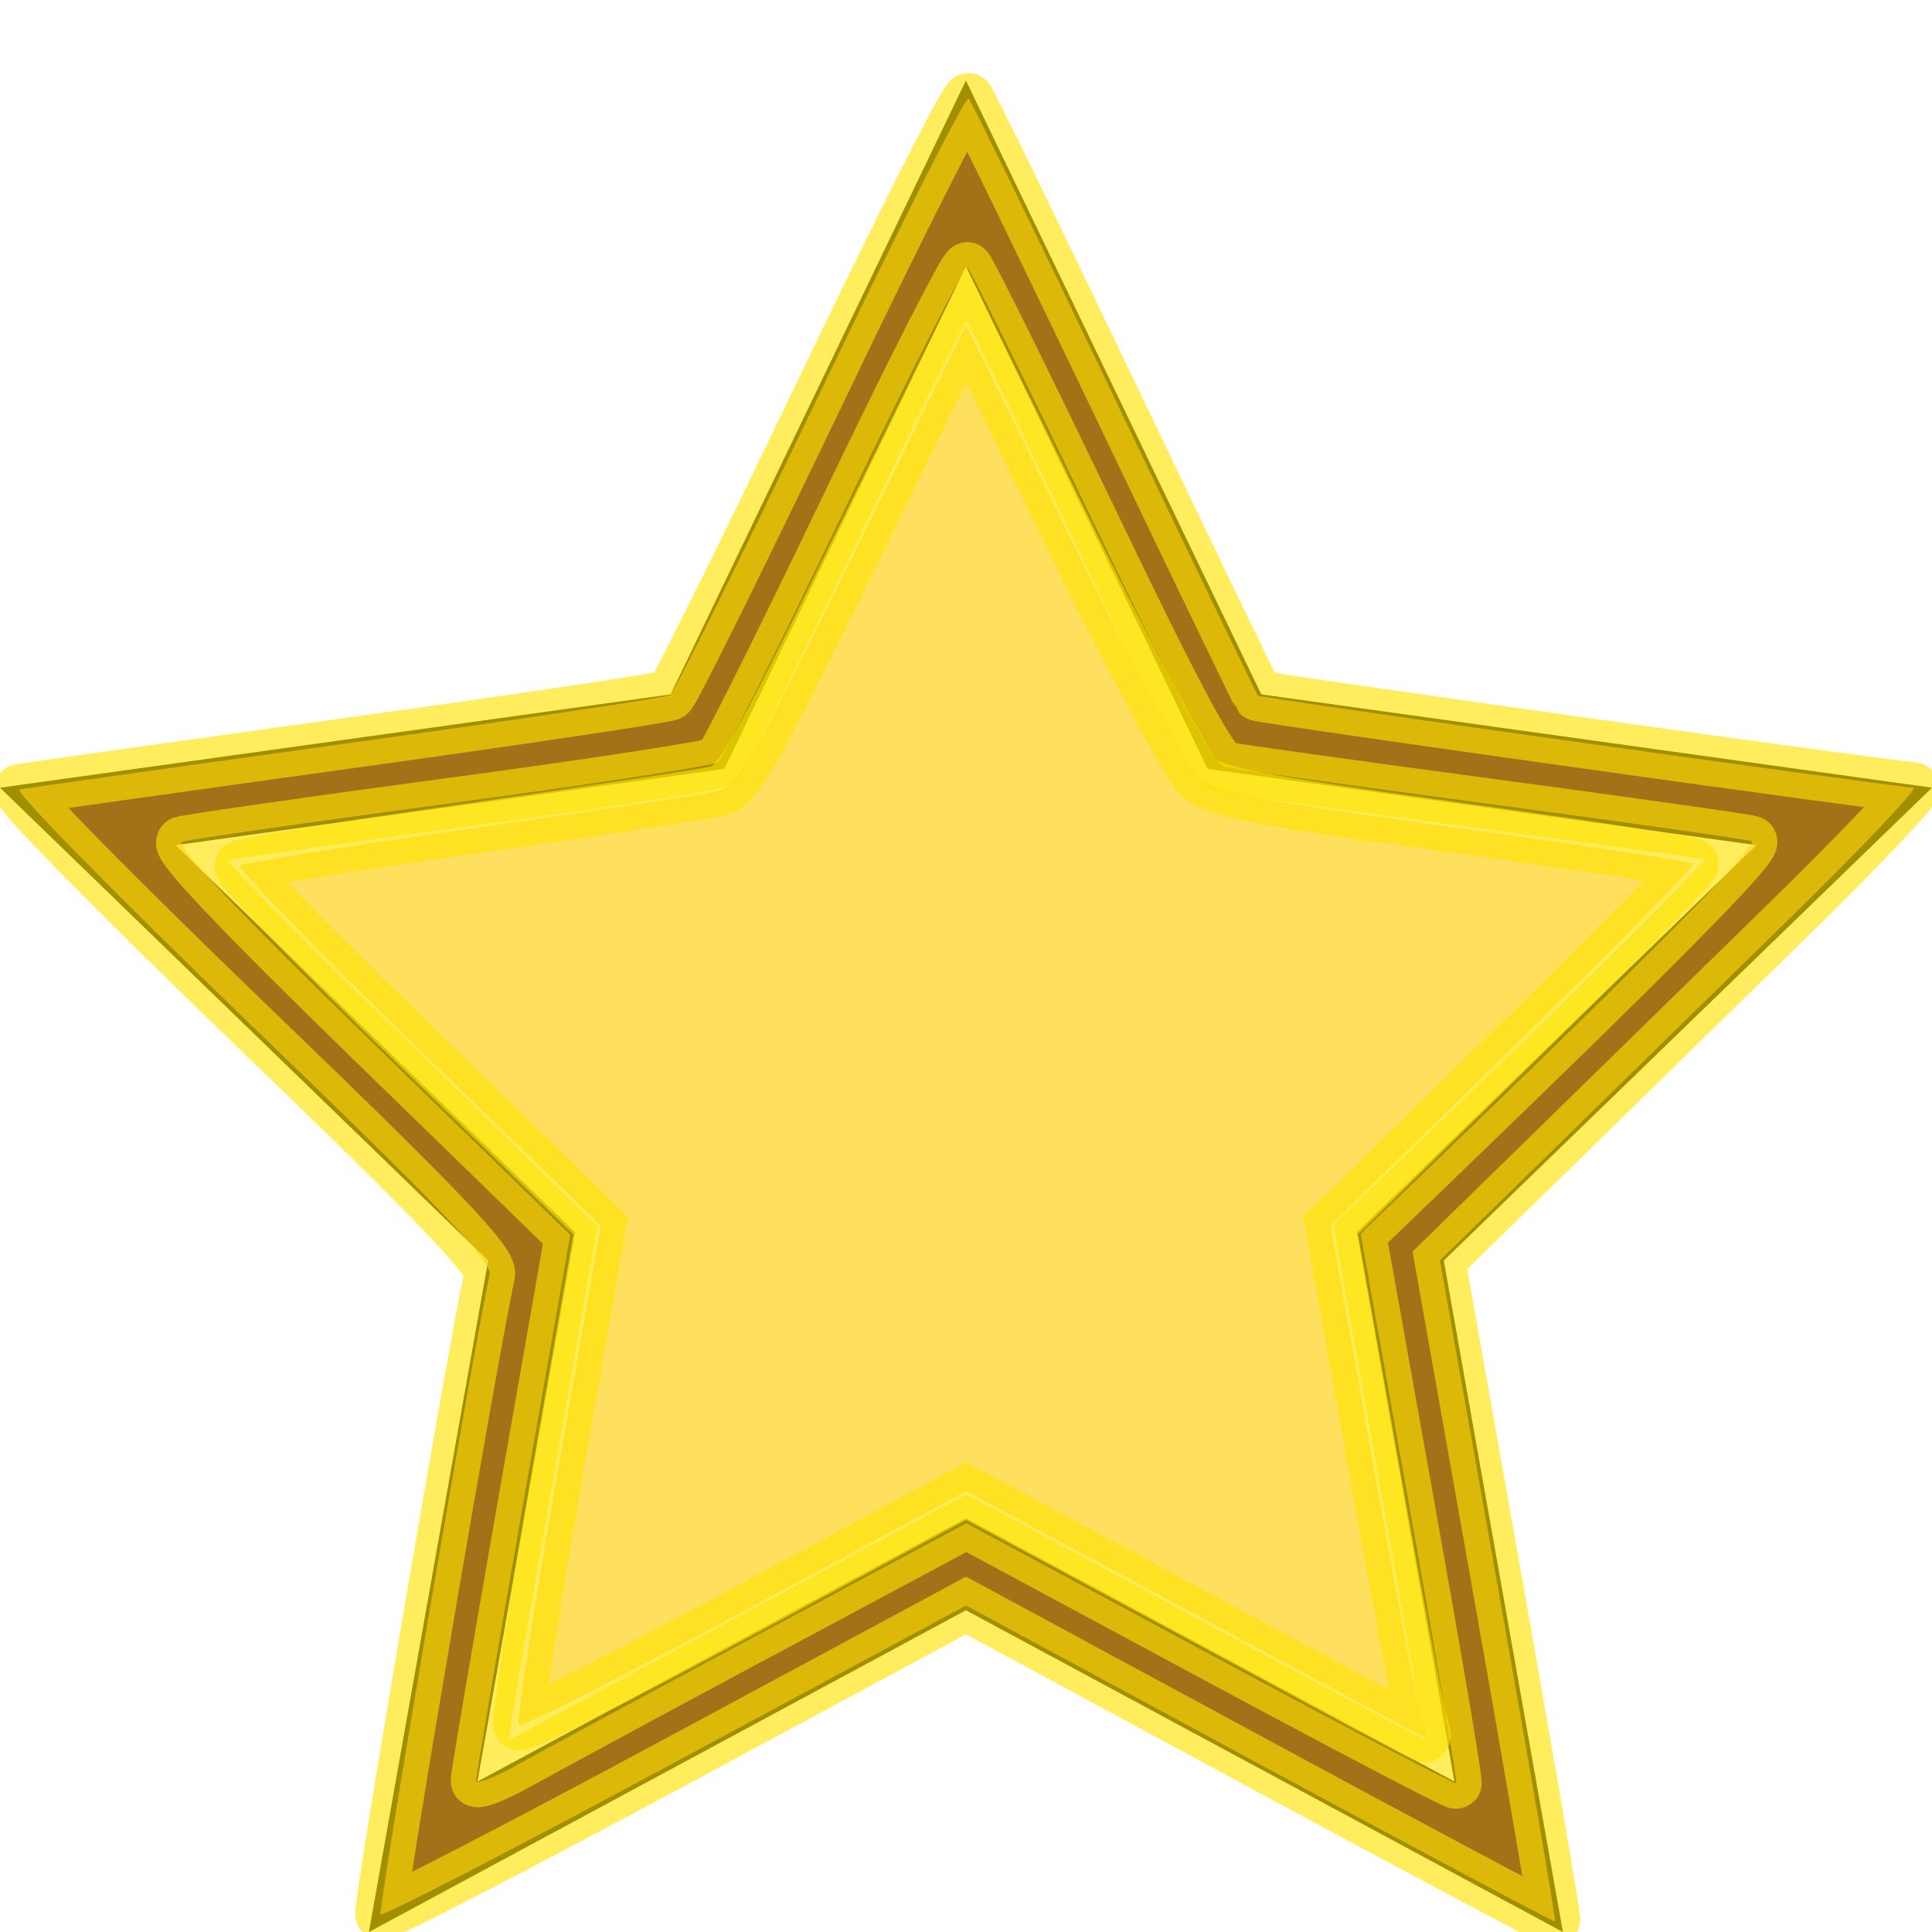 <?xml version="1.0" encoding="UTF-8" standalone="no"?>
<svg
   xmlns:dc="http://purl.org/dc/elements/1.1/"
   xmlns:cc="http://creativecommons.org/ns#"
   xmlns:rdf="http://www.w3.org/1999/02/22-rdf-syntax-ns#"
   xmlns:svg="http://www.w3.org/2000/svg"
   xmlns="http://www.w3.org/2000/svg"
   xmlns:sodipodi="http://sodipodi.sourceforge.net/DTD/sodipodi-0.dtd"
   xmlns:inkscape="http://www.inkscape.org/namespaces/inkscape"
   width="24"
   height="24"
   fill-rule="evenodd"
   clip-rule="evenodd"
   version="1.1"
   id="svg4"
   sodipodi:docname="starselect.svg"
   inkscape:version="0.92.4 (5da689c313, 2019-01-14)">
  <defs
     id="defs8" />
  <sodipodi:namedview
     pagecolor="#ffffff"
     bordercolor="#666666"
     borderopacity="1"
     objecttolerance="10"
     gridtolerance="10"
     guidetolerance="10"
     inkscape:pageopacity="0"
     inkscape:pageshadow="2"
     inkscape:window-width="1600"
     inkscape:window-height="824"
     id="namedview6"
     showgrid="false"
     inkscape:zoom="9.8333333"
     inkscape:cx="12"
     inkscape:cy="7.9322034"
     inkscape:window-x="-9"
     inkscape:window-y="-9"
     inkscape:window-maximized="1"
     inkscape:current-layer="svg4" />
  <path
     d="M15.668 8.626l8.332 1.159-6.065 5.874 1.48 8.341-7.416-3.997-7.416 3.997 1.481-8.341-6.064-5.874 8.331-1.159 3.668-7.626 3.669 7.626zm-6.67.925l-6.818.948 4.963 4.807-1.212 6.825 6.068-3.271 6.069 3.271-1.212-6.826 4.964-4.806-6.819-.948-3.002-6.241-3.001 6.241z"
     id="path2" />
  <path
     style="fill:#ffb426;fill-opacity:0.632;stroke:#ffe200;stroke-width:0.631;stroke-miterlimit:4;stroke-dasharray:none;stroke-opacity:0.631"
     d="M 15.646,21.914 12,19.944 8.391,21.888 C 6.406,22.957 4.758,23.809 4.729,23.78 4.689,23.74 5.883,16.732 6.083,15.834 6.119,15.675 5.467,14.994 3.118,12.732 1.463,11.138 0.168,9.822 0.242,9.807 0.316,9.792 2.145,9.535 4.306,9.235 6.468,8.935 8.276,8.665 8.325,8.635 8.374,8.605 9.214,6.909 10.192,4.868 11.169,2.826 11.998,1.186 12.033,1.224 c 0.035,0.037 0.852,1.715 1.815,3.729 0.963,2.014 1.763,3.673 1.777,3.688 0.029,0.031 7.955,1.143 8.144,1.143 0.068,0 -0.637,0.744 -1.566,1.653 -0.93,0.909 -2.281,2.23 -3.003,2.936 l -1.313,1.284 0.727,4.098 c 0.4,2.254 0.716,4.105 0.702,4.114 -0.013,0.008 -1.665,-0.871 -3.67,-1.954 z m -6.151,-1.647 2.509,-1.345 3.029,1.63 c 1.666,0.897 3.042,1.617 3.057,1.602 0.016,-0.016 -0.245,-1.558 -0.58,-3.428 l -0.608,-3.4 0.737,-0.71 C 20.579,11.786 21.867,10.483 21.757,10.448 21.688,10.425 20.235,10.22 18.529,9.991 16.823,9.762 15.336,9.555 15.224,9.53 15.071,9.497 14.657,8.728 13.553,6.426 12.745,4.743 12.055,3.347 12.018,3.324 11.981,3.301 11.293,4.657 10.488,6.336 9.683,8.016 8.978,9.425 8.921,9.468 8.864,9.511 7.375,9.74 5.614,9.976 3.852,10.213 2.343,10.429 2.261,10.456 c -0.098,0.033 0.701,0.876 2.337,2.467 l 2.486,2.418 -0.587,3.348 c -0.323,1.842 -0.585,3.387 -0.583,3.434 0.002,0.047 0.244,-0.048 0.538,-0.213 0.294,-0.164 1.663,-0.904 3.042,-1.644 z"
     id="path897"
     inkscape:connector-curvature="0" />
  <path
     style="fill:#ffcc00;fill-opacity:0.632;stroke:#ffe200;stroke-width:0.631;stroke-miterlimit:4;stroke-dasharray:none;stroke-opacity:0.631"
     d="M 16.851,21.134 C 16.403,20.891 15.129,20.205 14.02,19.608 l -2.018,-1.084 -2.748,1.482 c -1.511,0.815 -2.775,1.455 -2.808,1.423 -0.033,-0.033 0.182,-1.443 0.478,-3.133 L 7.462,15.224 5.191,13.02 C 3.942,11.808 2.948,10.788 2.982,10.754 3.016,10.719 4.302,10.512 5.838,10.294 7.375,10.075 8.759,9.865 8.914,9.826 9.165,9.763 9.349,9.442 10.598,6.896 l 1.403,-2.859 1.322,2.695 c 0.727,1.482 1.429,2.795 1.561,2.916 0.207,0.192 0.63,0.276 3.173,0.629 1.614,0.224 2.954,0.427 2.978,0.452 0.024,0.024 -0.98,1.045 -2.231,2.269 l -2.274,2.225 0.526,2.949 c 0.289,1.622 0.559,3.052 0.6,3.178 0.041,0.126 0.06,0.228 0.042,0.227 -0.018,-10e-4 -0.398,-0.201 -0.846,-0.444 z"
     id="path903"
     inkscape:connector-curvature="0" />
</svg>
